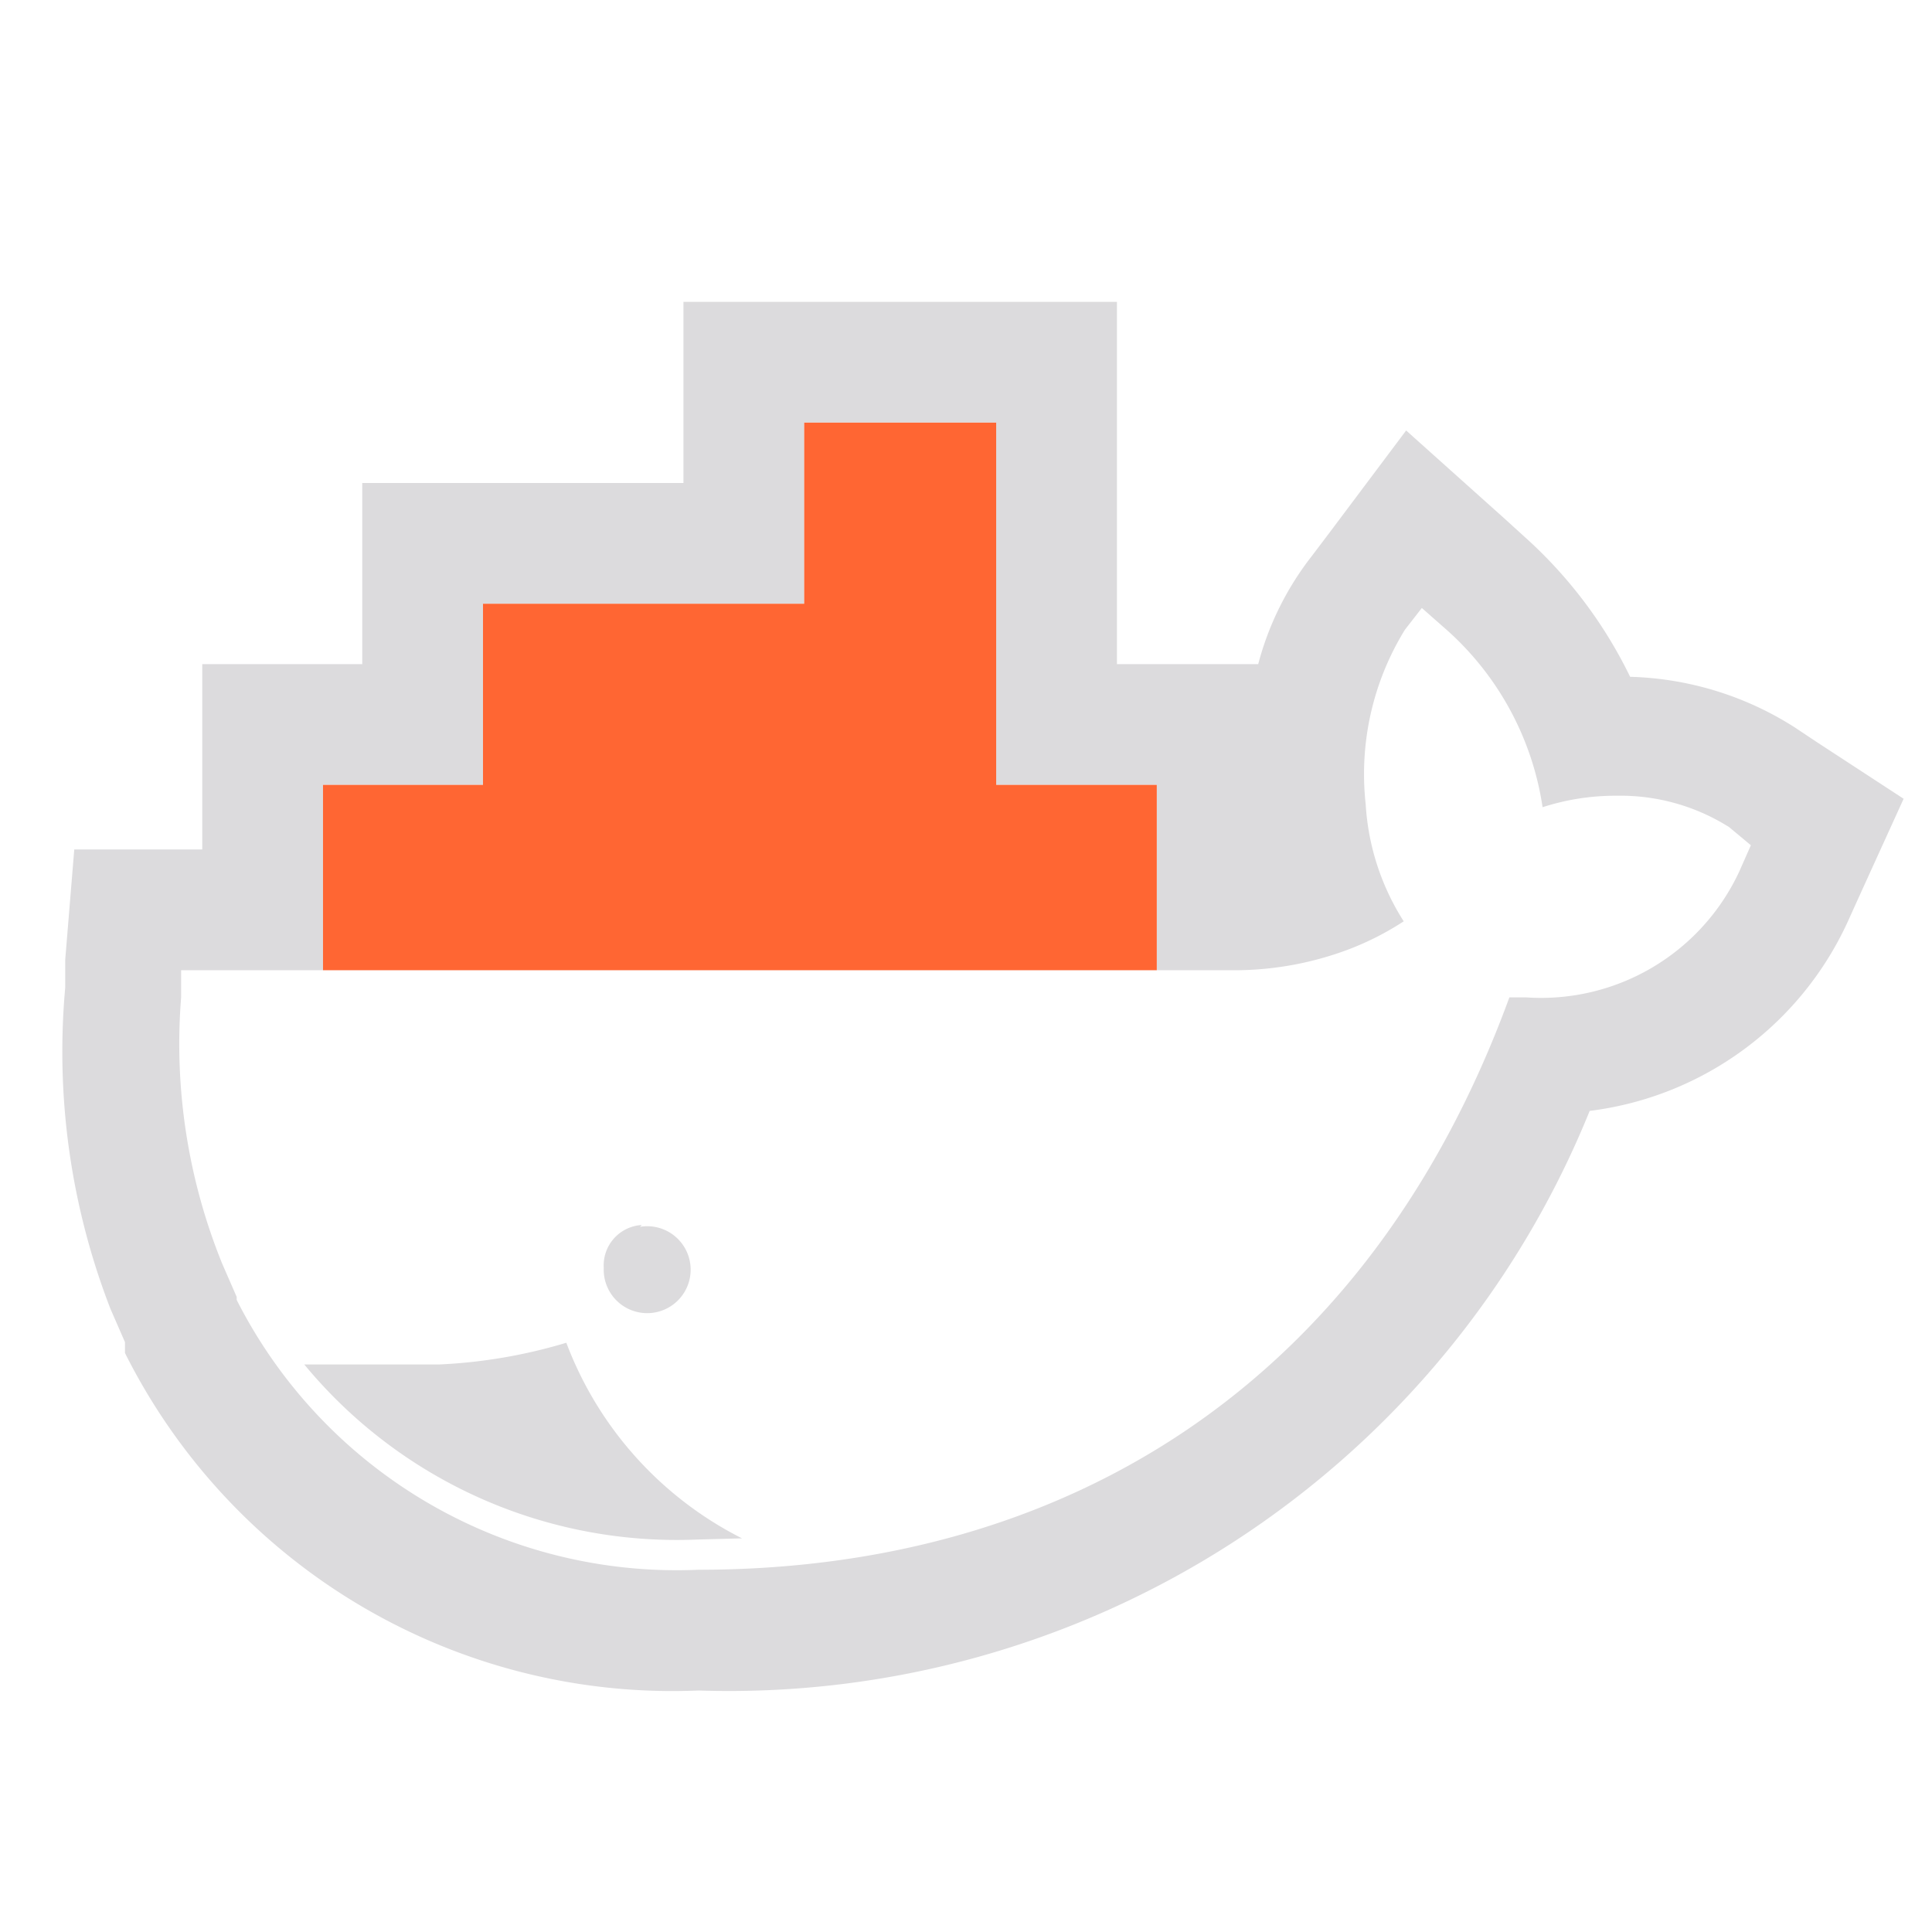 <svg id="Bases" xmlns="http://www.w3.org/2000/svg" viewBox="0 0 32 32"><defs><style>.cls-1{fill:#dcdbdd;}.cls-2{fill:#f63;}</style></defs><g id="outline"><path class="cls-1" d="M16.5,7v6h2.66v3.07H20.5a5.37,5.37,0,0,0,1.85-.35,4.79,4.79,0,0,0,.9-.46,4.05,4.05,0,0,1-.63-1.94,4.56,4.56,0,0,1,.65-2.89l.28-.36.34.3a4.9,4.9,0,0,1,1.66,3,3.91,3.91,0,0,1,1.23-.19,3.37,3.37,0,0,1,1.86.52L29,14l-.19.43a3.62,3.62,0,0,1-3.53,2.09H25C22.65,22.94,17.64,26,11.57,26a8.17,8.17,0,0,1-7.65-4.47l0-.05-.24-.55A9.68,9.68,0,0,1,3,16.52l0-.45H5.35V13H8V10h5.32V7H16.5m2-2H11.32V8H6v3H3.35v3.07H1.23L1.08,15.9l0,.46a11.78,11.78,0,0,0,.75,5.32v0l0,0,.24.55,0,.07,0,.06,0,.05A10.14,10.14,0,0,0,11.57,28a15.38,15.38,0,0,0,14.76-9.6,5.44,5.44,0,0,0,4.3-3.19l.19-.42.71-1.56-1.44-.94-.36-.24A5.33,5.33,0,0,0,27,11.21a7.52,7.52,0,0,0-1.75-2.32l-.33-.3L23.29,7.13,22,8.85l-.28.37A4.94,4.94,0,0,0,20.84,11H18.5V5Z"/></g><path class="cls-1" d="M10.6,20.32A.72.72,0,1,1,10,21a.67.67,0,0,1,.63-.71"/><path class="cls-1" d="M12.29,25.48a6,6,0,0,1-2.91-3.24,8.63,8.63,0,0,1-2.11.36c-.3,0-.63,0-1,0l-1.23,0a8,8,0,0,0,6.5,2.9Z"/><g id="outline-2" data-name="outline"><polygon class="cls-2" points="16.5 13 19.16 13 19.16 16.07 5.35 16.07 5.35 13 8 13 8 10 13.32 10 13.32 7 16.5 7 16.5 13"/></g></svg>